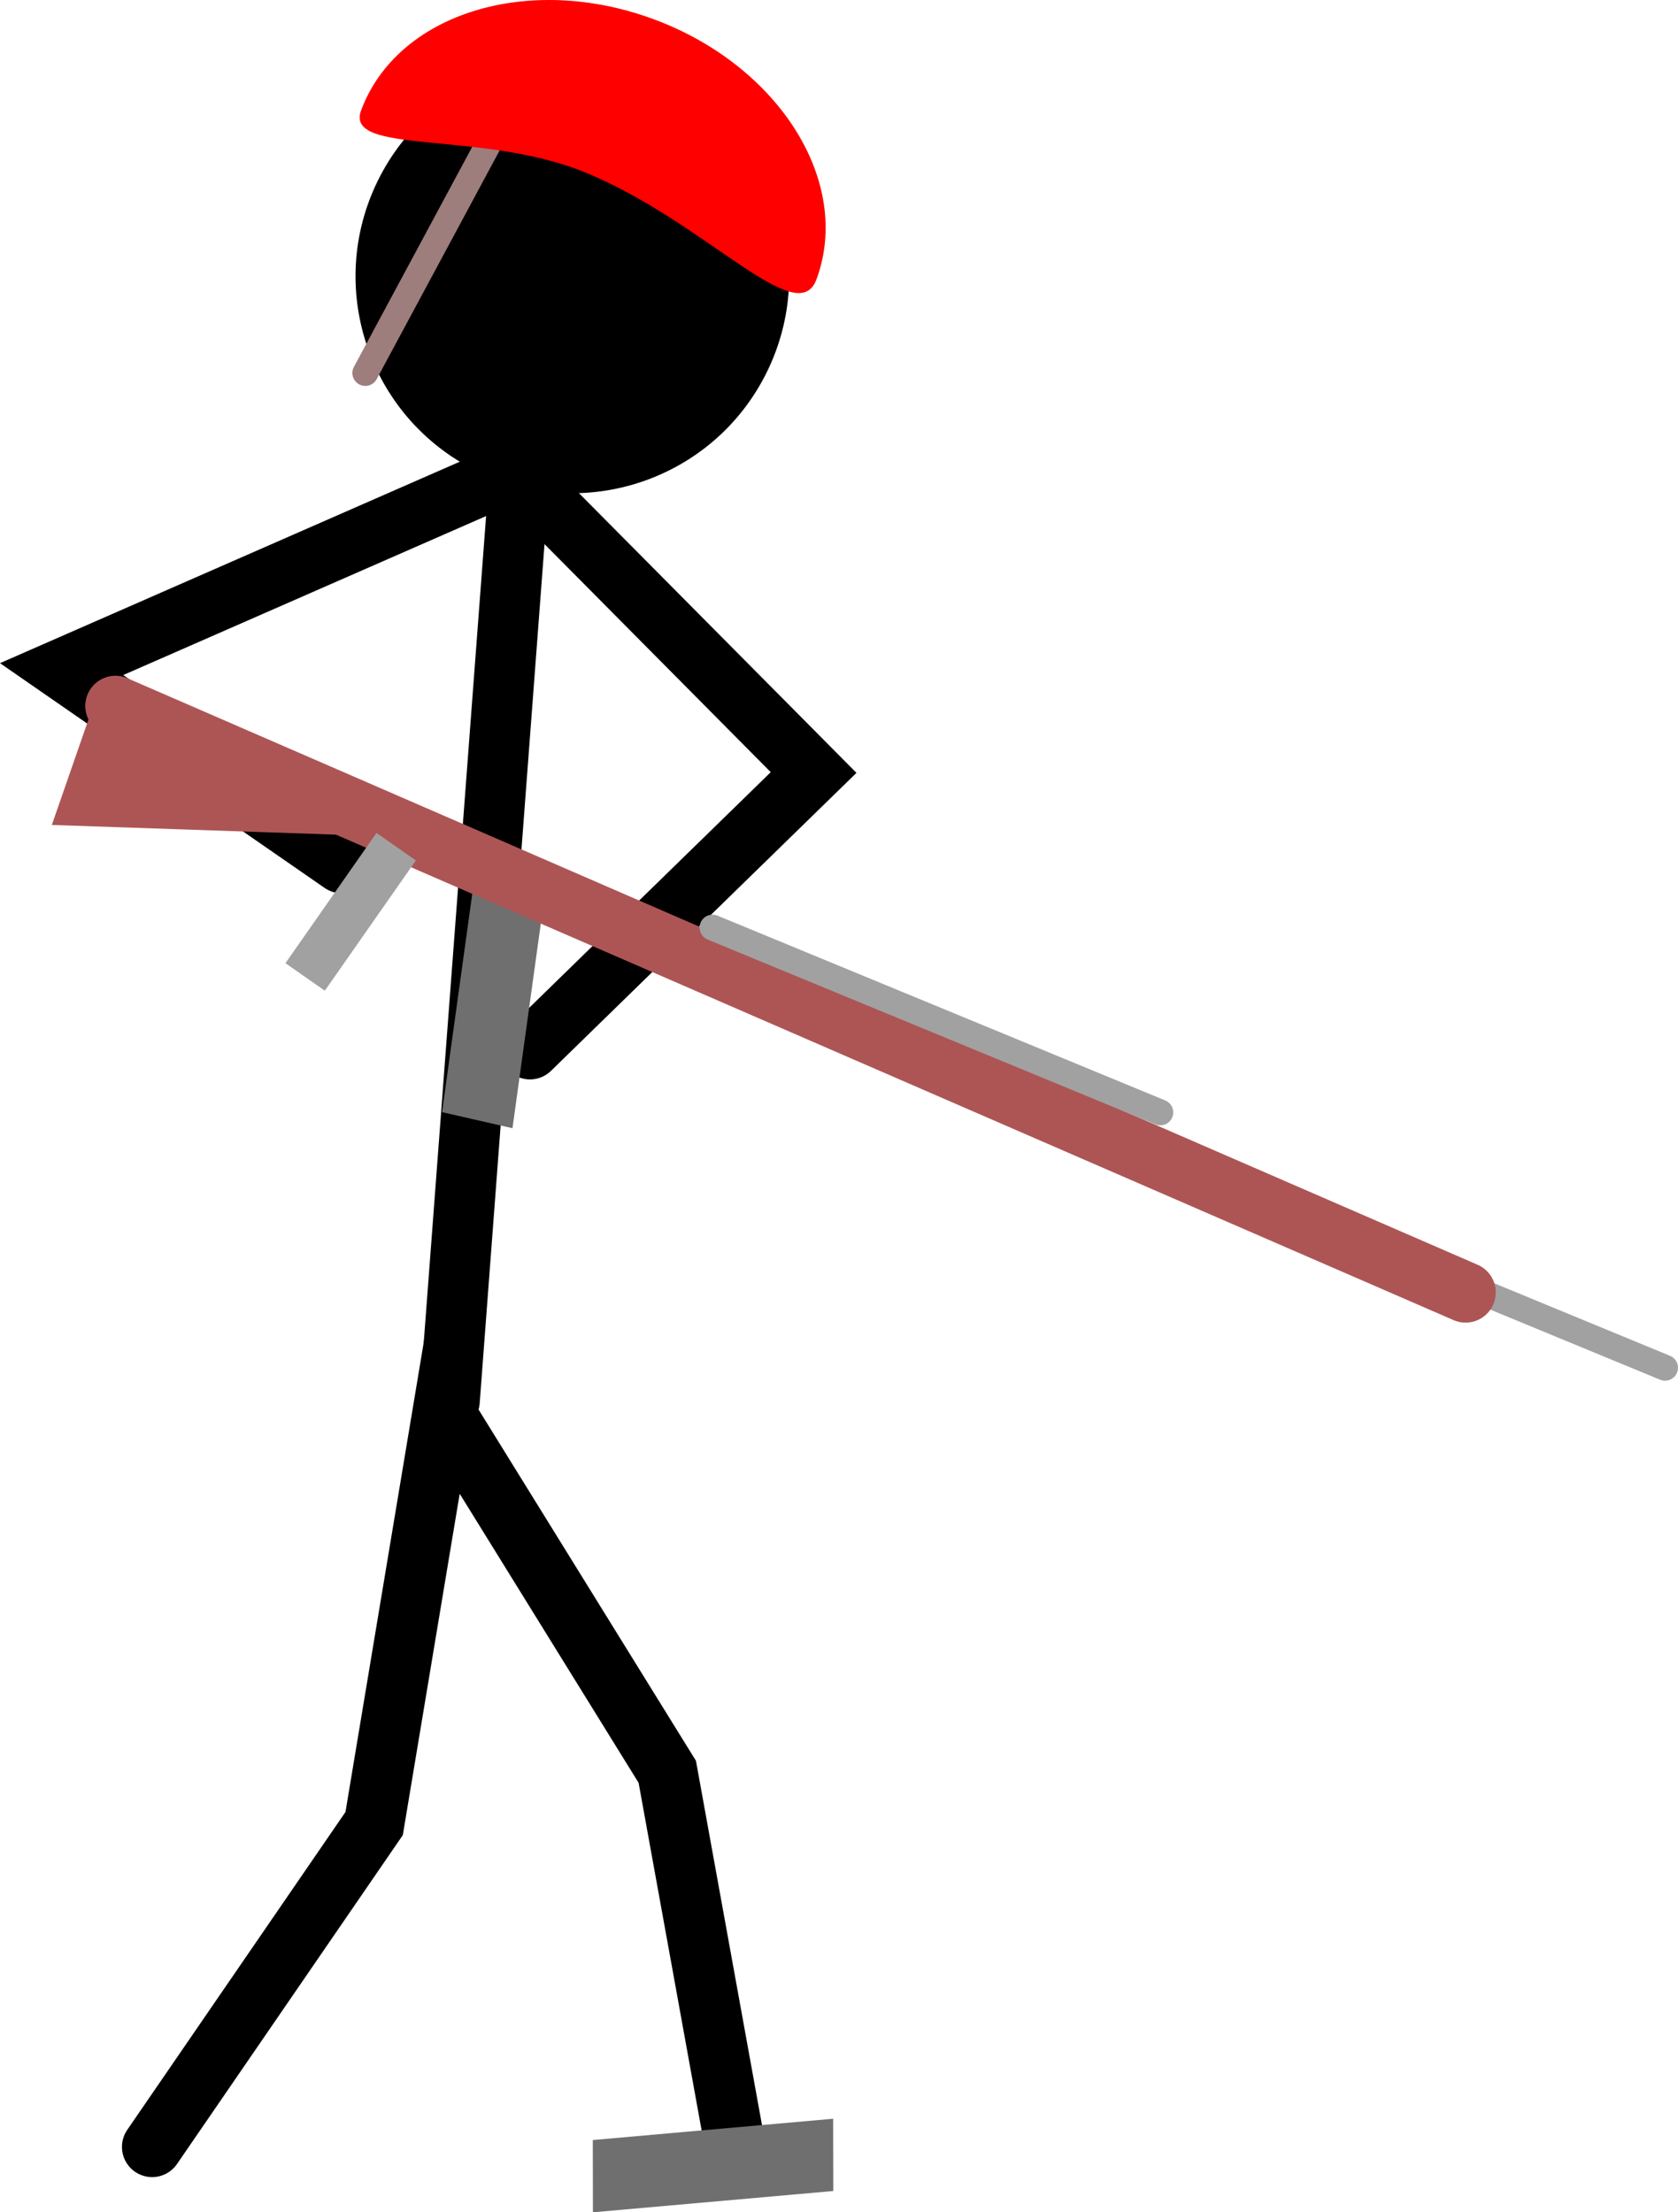 <svg version="1.1" xmlns="http://www.w3.org/2000/svg" xmlns:xlink="http://www.w3.org/1999/xlink" width="97.313" height="128.276" viewBox="0,0,97.313,128.276"><g transform="translate(-191.344,-115.862)"><g data-paper-data="{&quot;isPaintingLayer&quot;:true}" fill-rule="nonzero" stroke-linejoin="miter" stroke-miterlimit="10" stroke-dasharray="" stroke-dashoffset="0" style="mix-blend-mode: normal"><path d="M211.167,165.909l-16.25,-11.25l26.25,-11.5l17.361,17.496l-16.45,16.045" fill="none" stroke="#000000" stroke-width="3.5" stroke-linecap="round"/><path d="M200.167,240.347l12.875,-18.75l4,-24l13,21l4.125,22.75" fill="none" stroke="#000000" stroke-width="3.5" stroke-linecap="round"/><path d="M217.417,197.097l4,-53" fill="none" stroke="#000000" stroke-width="3.5" stroke-linecap="round"/><path d="M239.67,242.903l-13.94,1.235l-0.008,-4.19l13.94,-1.235z" fill="#6f6f6f" stroke="none" stroke-width="0" stroke-linecap="butt"/><g><path d="M213.266,126.317c3.076,-6.224 10.616,-8.776 16.84,-5.7c6.224,3.076 8.776,10.616 5.7,16.84c-3.076,6.224 -10.616,8.776 -16.84,5.7c-6.224,-3.076 -8.776,-10.616 -5.7,-16.84z" fill="#000000" stroke="none" stroke-width="0" stroke-linecap="butt"/><path d="M219.696,124.161l-7.166,13.328" fill="none" stroke="#9e7d7d" stroke-width="1.5" stroke-linecap="round"/><path d="M238.691,132.069c-1.118,3.012 -6.492,-3.4 -13.447,-6.224c-6.035,-2.451 -13.93,-0.964 -12.96,-3.578c2.088,-5.625 9.692,-7.991 16.984,-5.285c7.292,2.707 11.511,9.461 9.423,15.086z" fill="#ff0000" stroke="none" stroke-width="0" stroke-linecap="butt"/></g><g><path d="M216.637,164.456l-22.288,-0.76l2.824,-8.126z" fill="#ad5555" stroke="#000000" stroke-width="0" stroke-linecap="round"/><g><path d="M216.979,180.348l1.92,-13.863l4.085,0.931l-1.92,13.863z" fill="#6f6f6f" stroke="none" stroke-width="0" stroke-linecap="butt"/><path d="M261.94,184.454l25.966,10.715" fill="none" stroke="#a1a1a1" stroke-width="1.5" stroke-linecap="round"/><path d="M276.338,190.801l-78.298,-34.006" fill="none" stroke="#ad5555" stroke-width="3.5" stroke-linecap="round"/><path d="M232.668,169.647l25.966,10.715" fill="none" stroke="#a1a1a1" stroke-width="1.5" stroke-linecap="round"/><path d="M208.942,171.525l4.421,-6.322l1.054,0.737l-4.421,6.322z" fill="none" stroke="#a1a1a1" stroke-width="1.5" stroke-linecap="butt"/></g></g></g></g></svg>